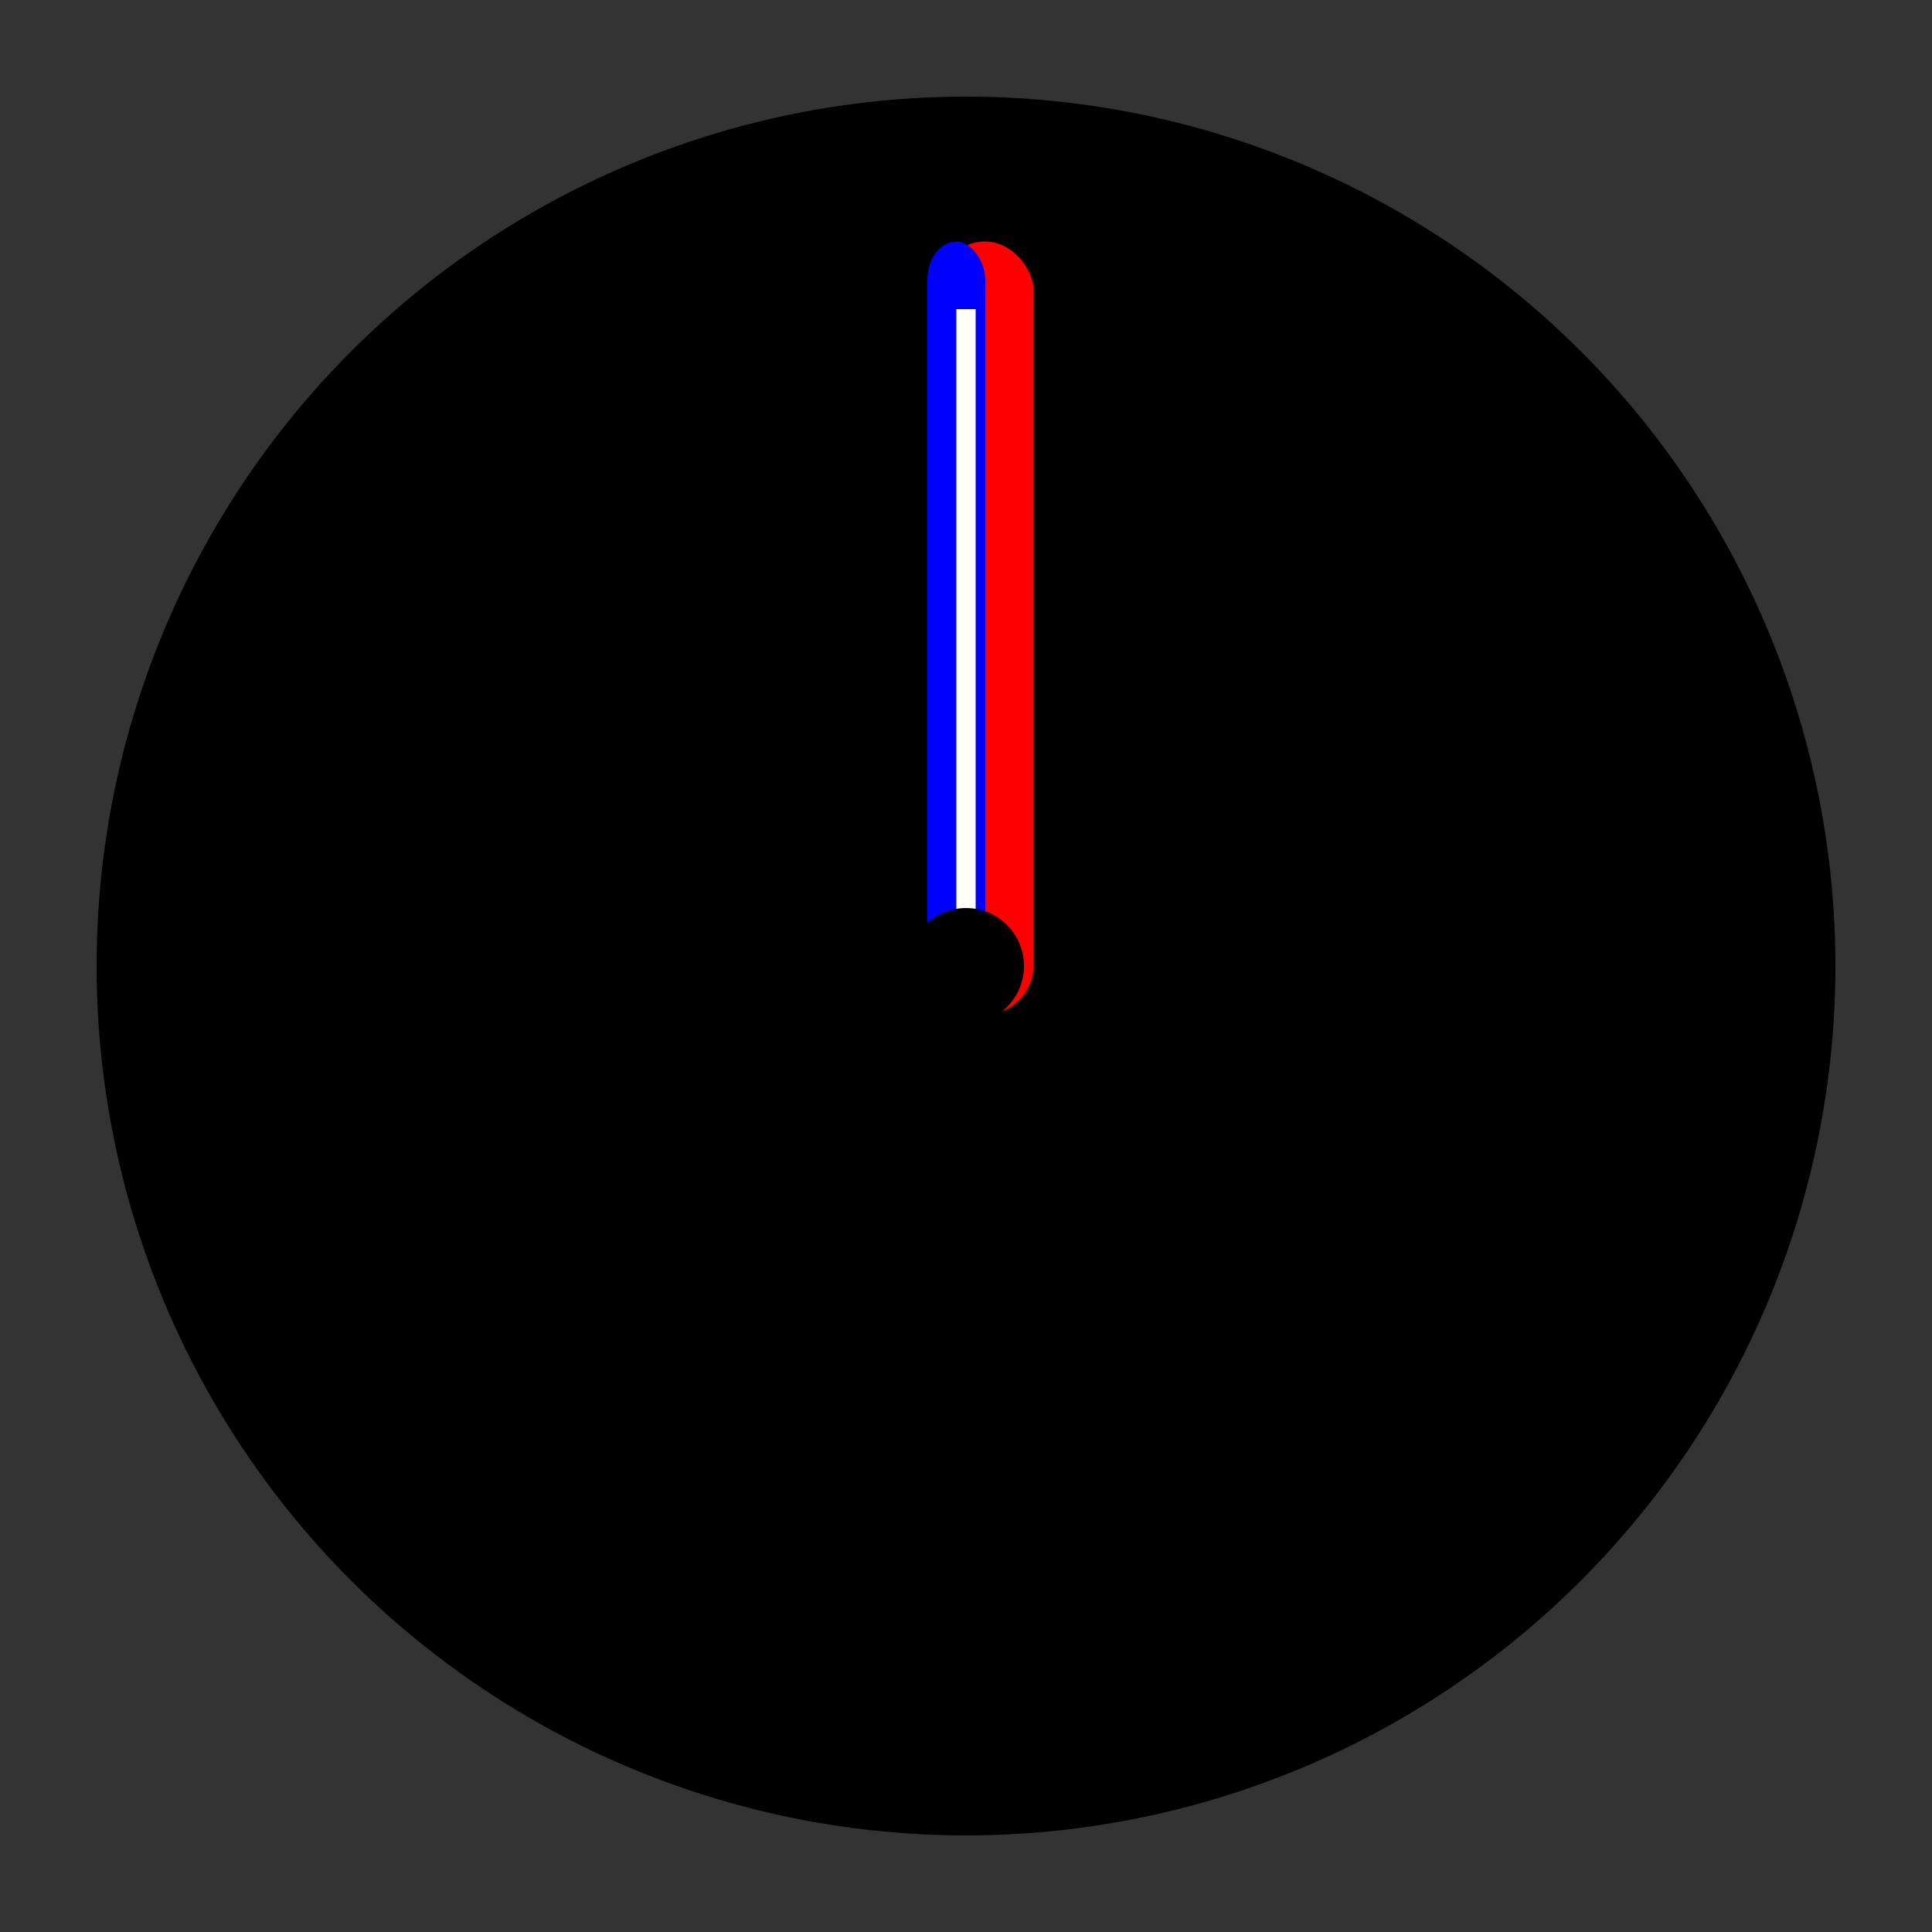 <svg xmlns="http://www.w3.org/2000/svg" id="clock" viewBox="0 0 100 100">
	<rect x="0" y="0" width="100" height="100" fill="#333333" stroke="none"/>
	<circle id="face" cx="50" cy="50" r="45"/>
	<g id="hands">
		<rect id="hour" x="48.5" y="12.5" width="5" height="40" rx="2.5" ry="2.55" fill="red" />
		<rect id="min" x="48" y="12.5" width="3" height="40" rx="2" ry="2" fill="blue"/>
		<line id="sec" x1="50" y1="50" x2="50" y2="16" stroke="white"/>
	</g>
    <circle id="midpoint" cx="50" cy="50" r="3"/>
</svg>